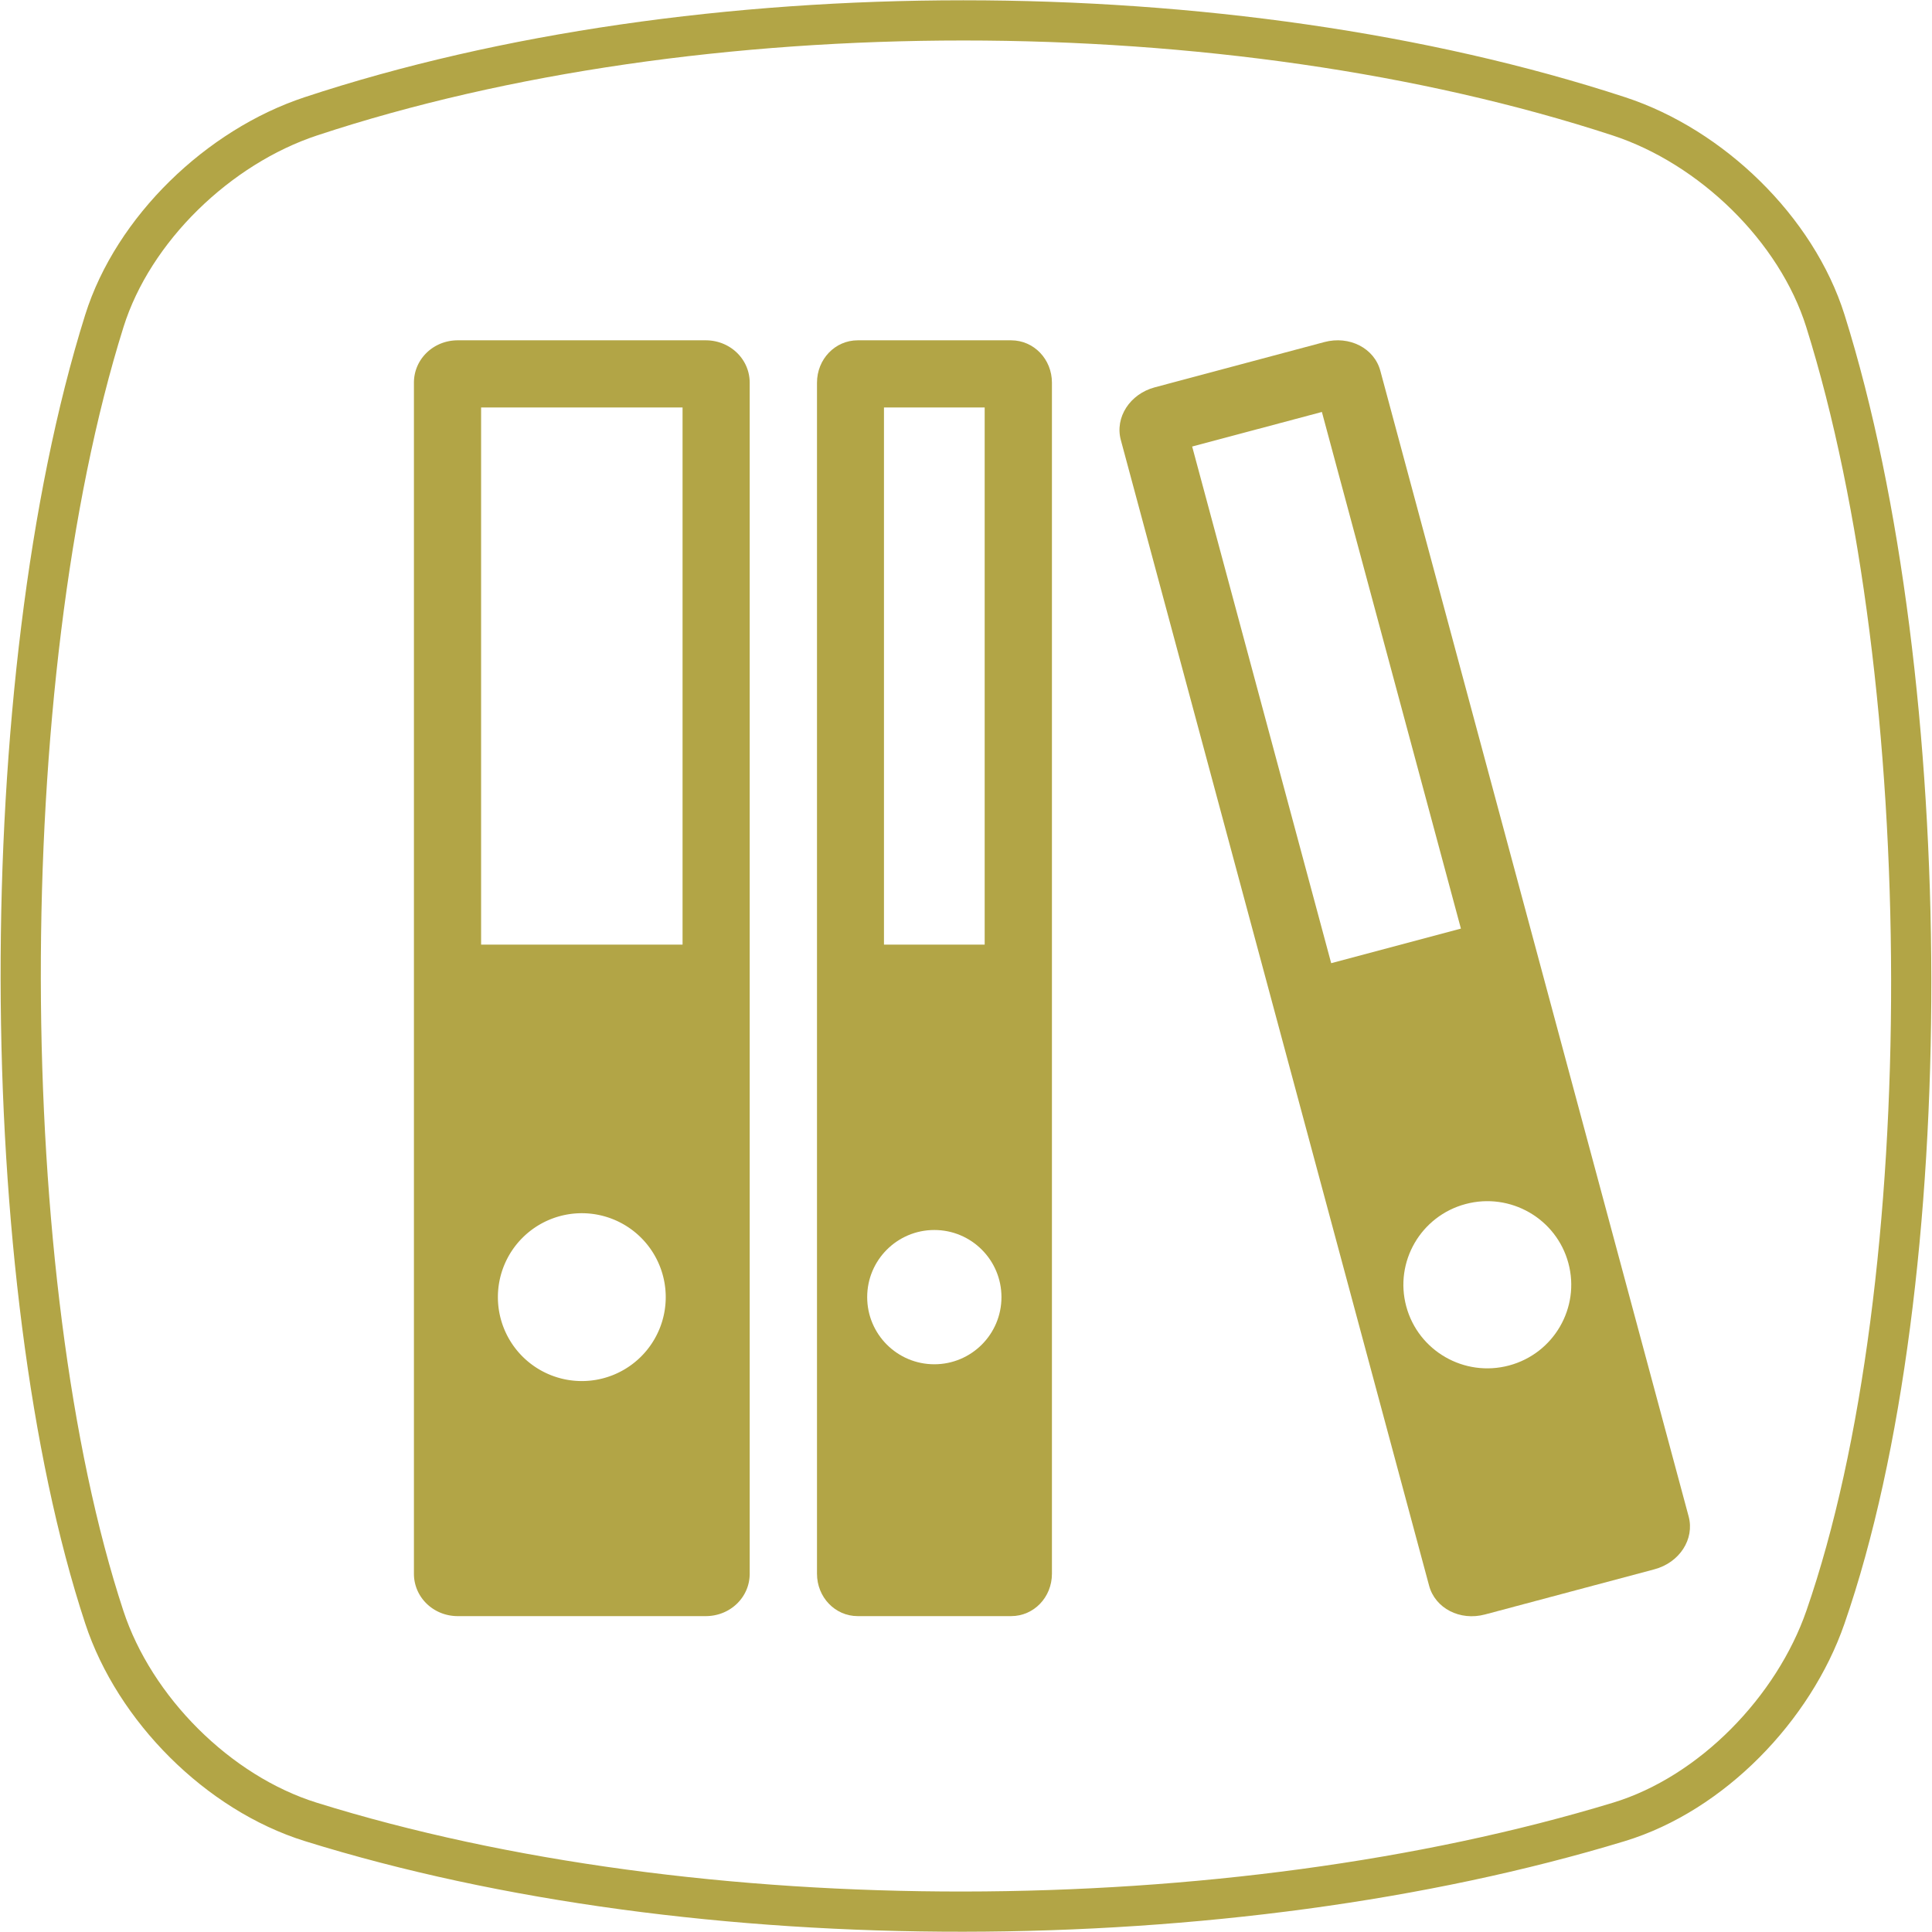 <?xml version="1.0" encoding="UTF-8" standalone="no"?>
<svg
   xmlns:dc="http://purl.org/dc/elements/1.1/"
   xmlns:cc="http://creativecommons.org/ns#"
   xmlns:rdf="http://www.w3.org/1999/02/22-rdf-syntax-ns#"
   xmlns:svg="http://www.w3.org/2000/svg"
   xmlns="http://www.w3.org/2000/svg"
   viewBox="0 0 48 48"
   id="svg2"
   version="1.1">
  <defs
     id="defs12" />
  <g
     style="stroke:#b2a546;stroke-opacity:1"
     id="layer1">
    <path
       style="display:inline;fill:none;fill-opacity:1;fill-rule:evenodd;stroke:#b2a546;stroke-width:0.999;stroke-linecap:butt;stroke-linejoin:miter;stroke-miterlimit:4;stroke-dasharray:none;stroke-opacity:1"
       d="m 7.723,2.89 c 9.608,-3.178 22.789,-3.178 32.498,0 2.297,0.752 4.413,2.796 5.131,5.085 2.809,8.952 2.876,23.915 0,32.205 -0.786,2.267 -2.819,4.382 -5.131,5.085 -9.709,2.95 -22.89,2.994 -32.498,0 -2.308,-0.719 -4.381,-2.806 -5.131,-5.085 -2.731,-8.29 -2.808,-23.253 0,-32.205 0.718,-2.289 2.837,-4.326 5.131,-5.085 z"
       id="path4152" />
  </g>
  <g
     id="g4"
     transform="matrix(1.173,0,0,1.173,2.135,2.426)" />
  <path
     id="path4"
     style="fill:#b2a546"
     d="m 11.373,8.455 c -0.605,0 -1.089,0.468 -1.089,1.053 l 0,29.591 c 0,0.584 0.484,1.053 1.089,1.053 l 6.16,0 c 0.609,0 1.093,-0.468 1.093,-1.053 l 0,-29.591 c 0,-0.584 -0.485,-1.053 -1.093,-1.053 l -6.16,0 m 0.58,1.668 5.005,0 0,13.346 -5.005,0 0,-13.346 z m 2.502,20.019 a 2.085,2.085 0 0 1 2.085,2.085 2.085,2.085 0 0 1 -2.085,2.085 2.085,2.085 0 0 1 -2.085,-2.085 2.085,2.085 0 0 1 2.085,-2.085 z" />
  <path
     id="path6"
     style="fill:#b2a546"
     d="m 21.309,8.455 c -0.561,0 -1.011,0.468 -1.011,1.053 l 0,29.591 c 0,0.584 0.45,1.053 1.011,1.053 l 3.812,0 c 0.565,0 1.014,-0.468 1.014,-1.053 l 0,-29.591 c 0,-0.584 -0.449,-1.053 -1.014,-1.053 m -3.159,1.668 2.502,0 0,13.346 -2.502,0 z m 1.251,20.436 c 0.922,0 1.668,0.747 1.668,1.668 0,0.922 -0.747,1.668 -1.668,1.668 -0.922,0 -1.668,-0.747 -1.668,-1.668 0,-0.922 0.747,-1.668 1.668,-1.668 z" />
  <path
     id="path8"
     style="fill:#b2a546"
     d="m 28.69,9.623 c -0.619,0.166 -0.995,0.748 -0.843,1.31 l 7.659,28.464 c 0.151,0.562 0.768,0.88 1.388,0.714 l 4.212,-1.123 c 0.623,-0.167 0.999,-0.75 0.848,-1.312 L 34.294,9.212 c -0.151,-0.562 -0.768,-0.88 -1.393,-0.713 m -3.282,2.595 3.223,-0.859 3.454,12.836 -3.223,0.859 z m 6.793,18.82 c 1.112,-0.297 2.256,0.361 2.554,1.468 0.298,1.107 -0.362,2.246 -1.474,2.543 -1.112,0.297 -2.256,-0.361 -2.554,-1.468 -0.298,-1.107 0.362,-2.246 1.474,-2.543 z" />
</svg>

